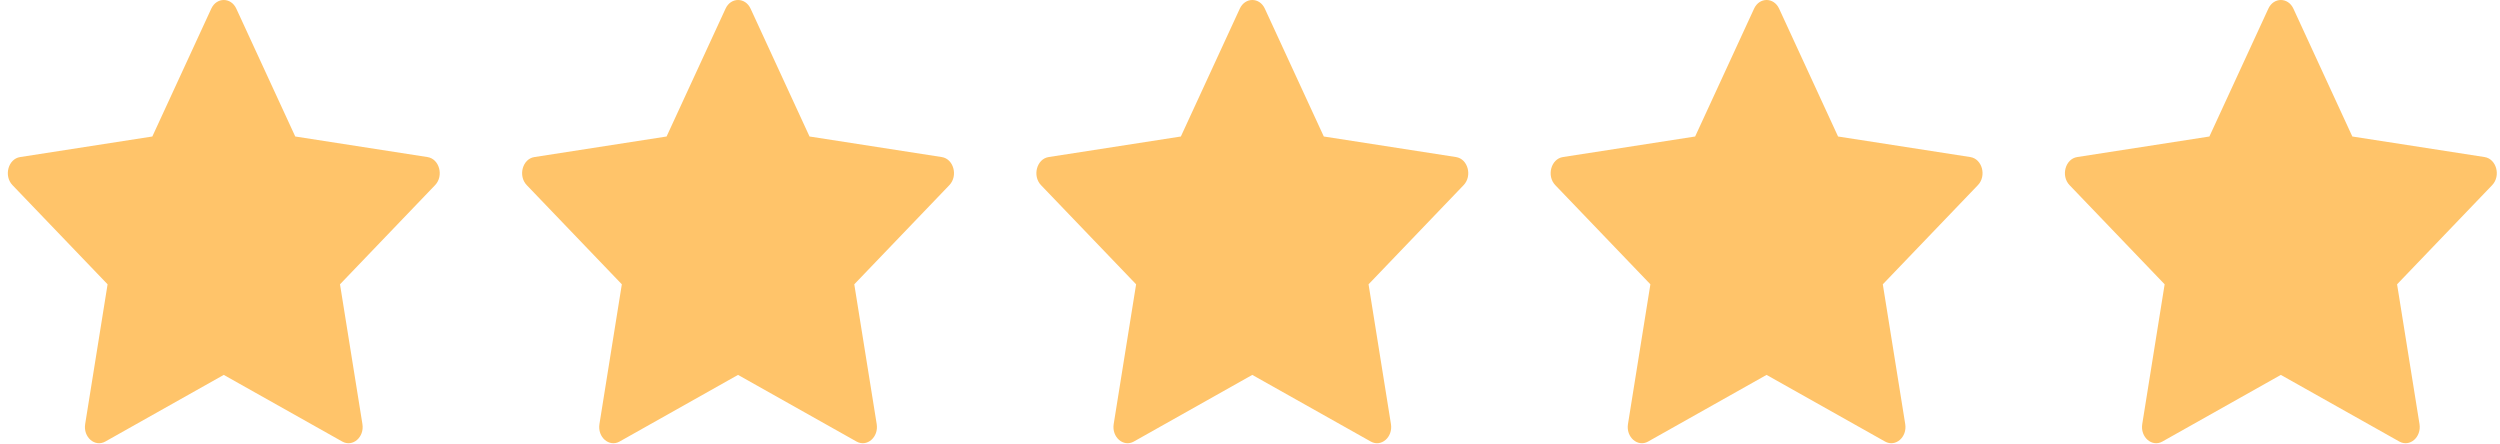 <svg width="90" height="16" viewBox="0 0 90 16" fill="none" xmlns="http://www.w3.org/2000/svg">
<path d="M3.791 15.896C3.416 16.106 2.99 15.737 3.066 15.266L3.873 10.235L0.449 6.665C0.129 6.331 0.295 5.72 0.724 5.654L5.484 4.914L7.606 0.311C7.798 -0.104 8.315 -0.104 8.507 0.311L10.629 4.914L15.389 5.654C15.818 5.72 15.984 6.331 15.663 6.665L12.24 10.235L13.047 15.266C13.123 15.737 12.697 16.106 12.322 15.896L8.055 13.496L3.79 15.896H3.791Z" fill="#FFC46A"/>
<path d="M22.305 15.896C21.93 16.106 21.504 15.737 21.58 15.266L22.386 10.235L18.963 6.665C18.643 6.331 18.809 5.72 19.238 5.654L23.997 4.914L26.12 0.311C26.311 -0.104 26.829 -0.104 27.021 0.311L29.143 4.914L33.903 5.654C34.331 5.72 34.497 6.331 34.177 6.665L30.754 10.235L31.561 15.266C31.637 15.737 31.211 16.106 30.836 15.896L26.569 13.496L22.304 15.896H22.305Z" fill="#FFC46A"/>
<path d="M40.818 15.896C40.443 16.106 40.017 15.737 40.093 15.266L40.9 10.235L37.476 6.665C37.157 6.331 37.323 5.72 37.751 5.654L42.511 4.914L44.633 0.311C44.825 -0.104 45.343 -0.104 45.534 0.311L47.657 4.914L52.416 5.654C52.845 5.72 53.011 6.331 52.69 6.665L49.268 10.235L50.074 15.266C50.15 15.737 49.724 16.106 49.349 15.896L45.082 13.496L40.817 15.896H40.818Z" fill="#FFC46A"/>
<path d="M59.332 15.896C58.957 16.106 58.531 15.737 58.607 15.266L59.414 10.235L55.99 6.665C55.67 6.331 55.837 5.72 56.265 5.654L61.025 4.914L63.147 0.311C63.339 -0.104 63.856 -0.104 64.048 0.311L66.17 4.914L70.93 5.654C71.359 5.72 71.525 6.331 71.204 6.665L67.781 10.235L68.588 15.266C68.664 15.737 68.238 16.106 67.863 15.896L63.596 13.496L59.331 15.896H59.332Z" fill="#FFC46A"/>
<path d="M77.846 15.896C77.471 16.106 77.045 15.737 77.121 15.266L77.927 10.235L74.504 6.665C74.184 6.331 74.35 5.72 74.779 5.654L79.538 4.914L81.661 0.311C81.852 -0.104 82.37 -0.104 82.562 0.311L84.684 4.914L89.444 5.654C89.872 5.72 90.038 6.331 89.718 6.665L86.295 10.235L87.102 15.266C87.177 15.737 86.752 16.106 86.377 15.896L82.11 13.496L77.845 15.896H77.846Z" fill="#FFC46A"/>
</svg>
